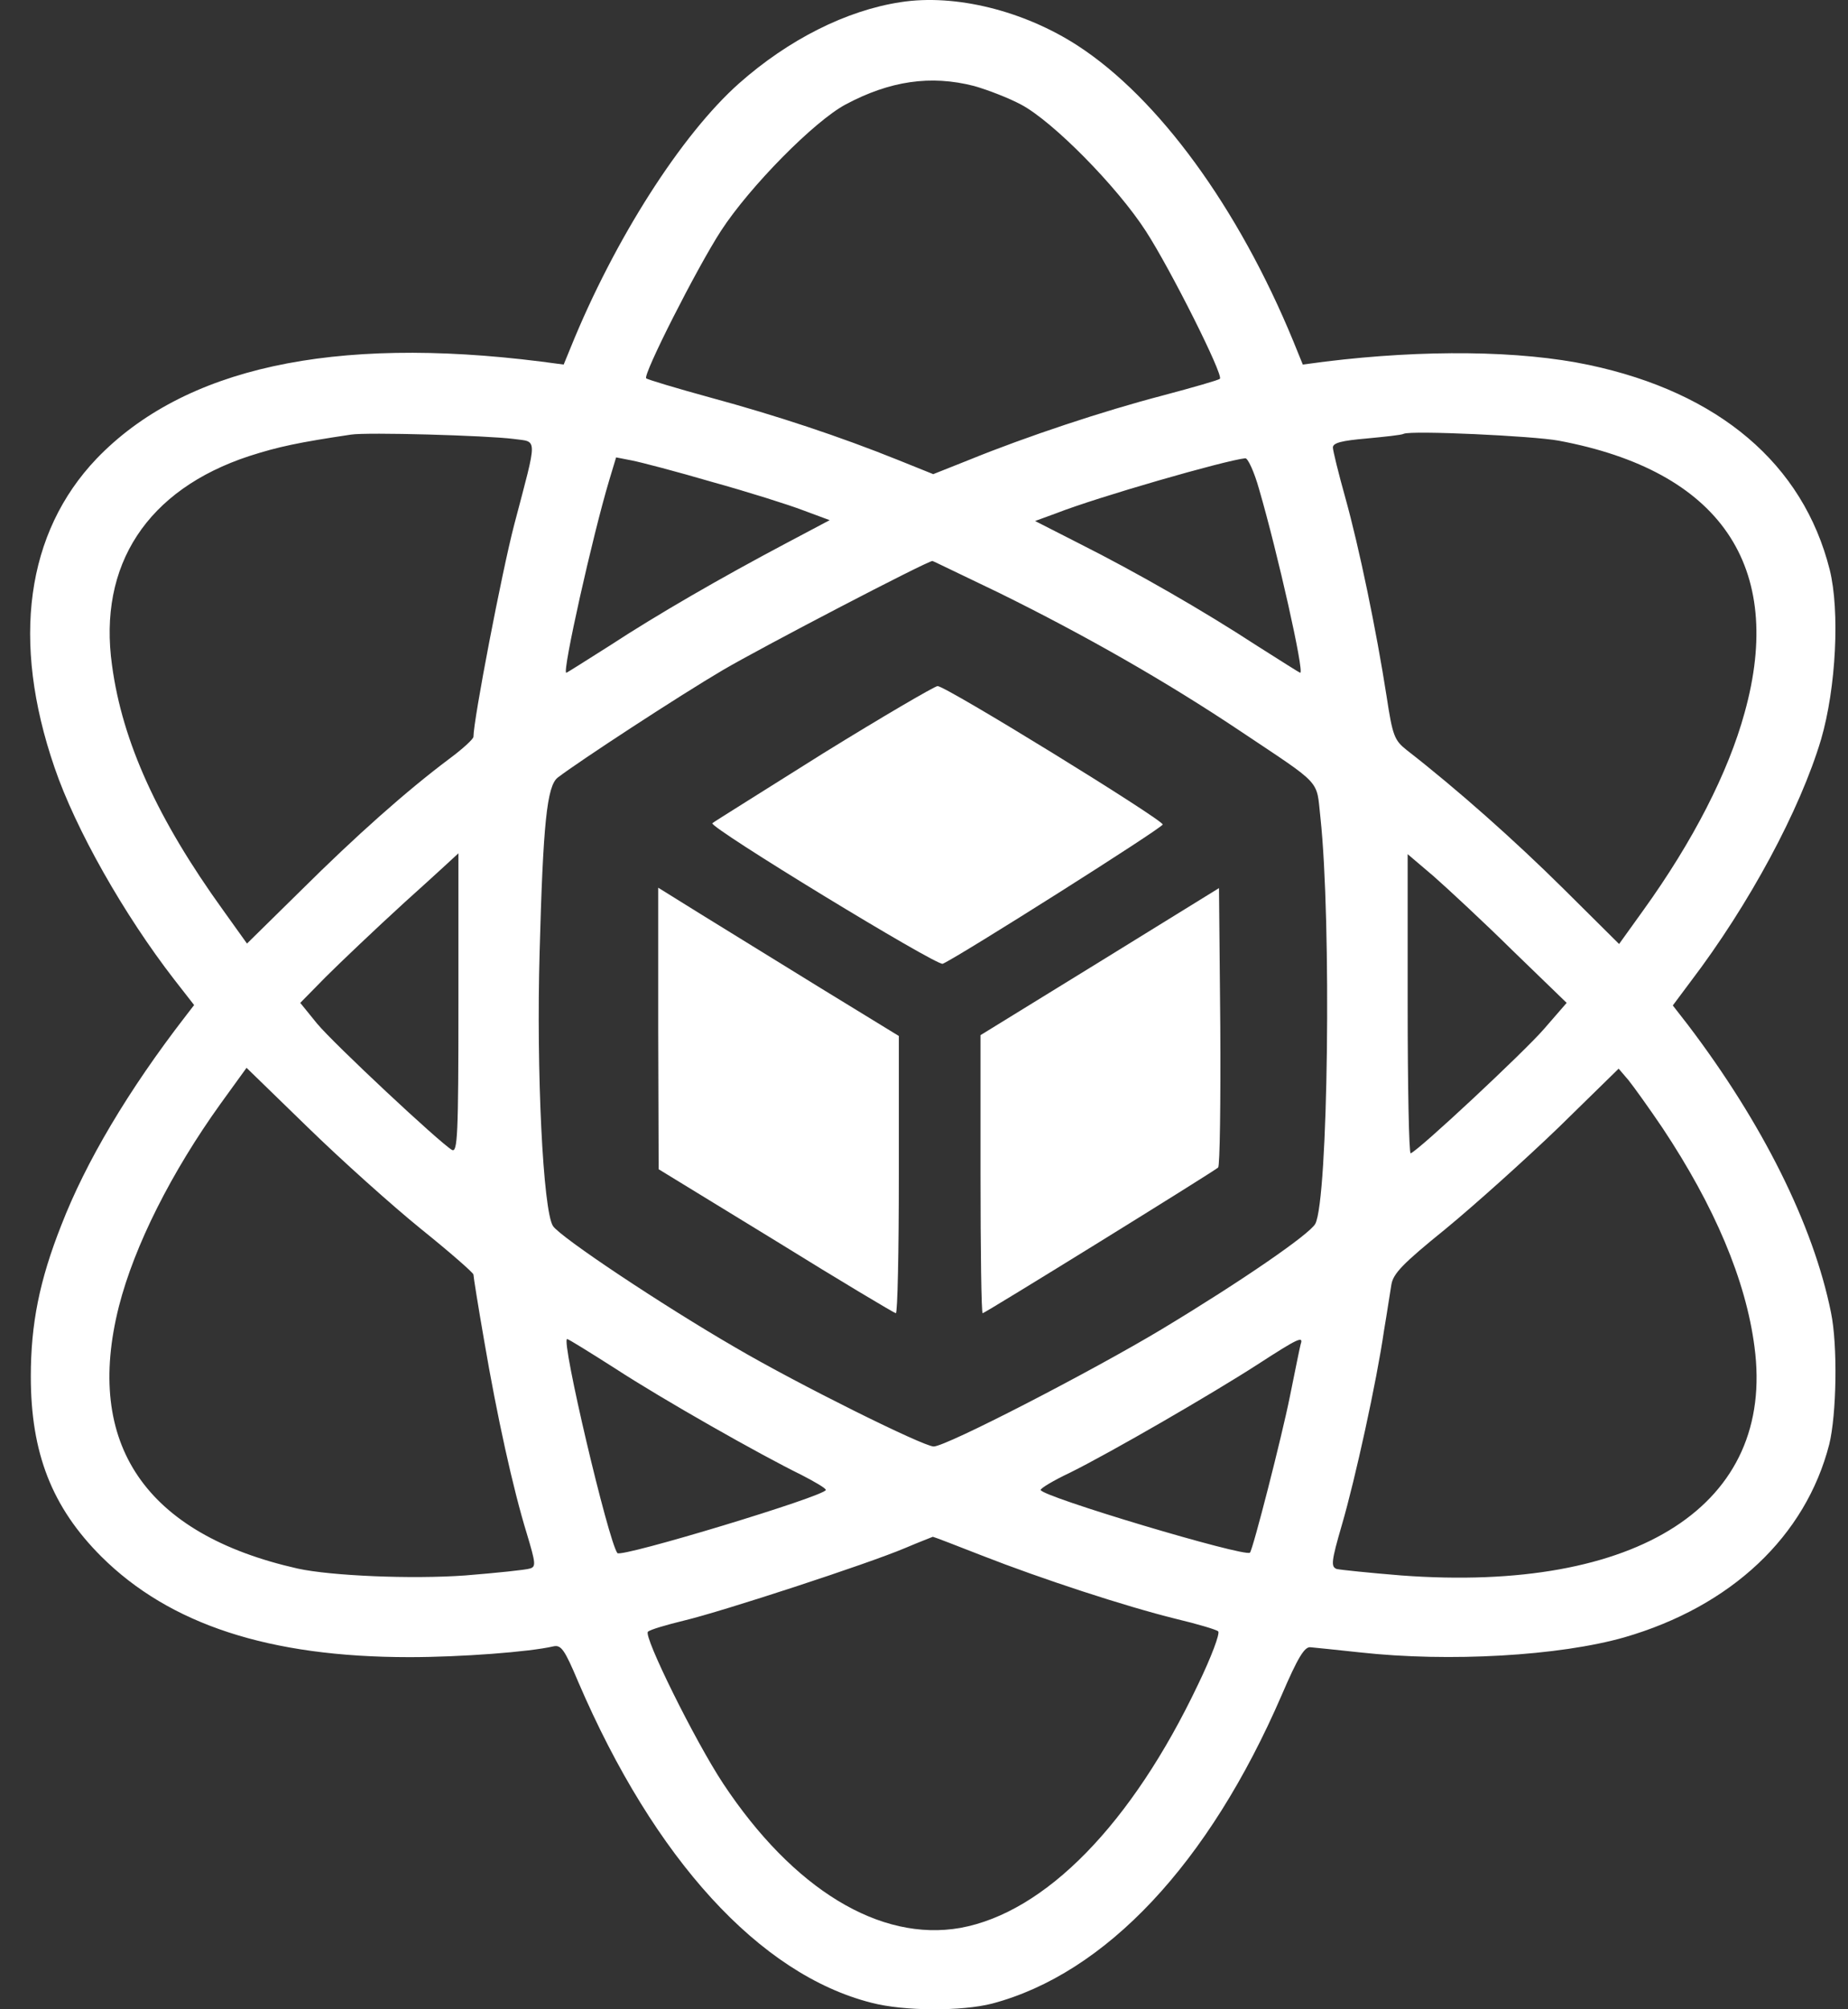 <svg width="46" height="50" viewBox="0 0 46 50" fill="none" xmlns="http://www.w3.org/2000/svg">
<rect x="0" y="0" width="46" height="50" fill="#333333" stroke="none"/>
<path d="M22.417 0.054C21.07 0.258 19.626 0.985 18.395 2.076C16.962 3.349 15.293 5.959 14.202 8.655L14.031 9.072L13.464 8.997C8.276 8.344 4.575 9.157 2.404 11.414C0.65 13.254 0.275 15.95 1.356 19.095C1.88 20.635 3.088 22.764 4.34 24.379L4.832 25.01L4.618 25.288C3.195 27.128 2.136 28.914 1.527 30.486C0.981 31.866 0.767 32.947 0.767 34.252C0.767 36.156 1.291 37.504 2.522 38.734C4.222 40.424 6.704 41.237 10.191 41.237C11.475 41.237 13.175 41.108 13.774 40.969C13.967 40.926 14.053 41.044 14.395 41.857C16.288 46.264 18.909 49.131 21.69 49.837C22.503 50.051 23.947 50.051 24.696 49.858C27.52 49.109 30.087 46.382 31.905 42.178C32.301 41.258 32.472 40.969 32.622 40.991C32.718 41.001 33.275 41.055 33.852 41.119C36.077 41.365 38.815 41.205 40.431 40.745C43.094 39.974 44.945 38.231 45.533 35.942C45.715 35.204 45.747 33.482 45.576 32.658C45.137 30.486 43.875 27.951 42.014 25.502L41.639 25.02L42.078 24.432C43.543 22.507 44.806 20.154 45.33 18.399C45.704 17.116 45.8 15.201 45.544 14.174C44.88 11.543 42.784 9.767 39.553 9.082C37.842 8.719 35.446 8.697 32.996 8.997L32.429 9.072L32.194 8.494C30.825 5.167 28.835 2.44 26.824 1.135C25.487 0.268 23.776 -0.159 22.417 0.054ZM24.247 2.14C24.589 2.237 25.113 2.44 25.412 2.6C26.204 3.017 27.808 4.643 28.525 5.756C29.135 6.697 30.461 9.339 30.365 9.425C30.344 9.457 29.702 9.639 28.942 9.842C27.466 10.227 25.562 10.858 24.118 11.446L23.23 11.799L22.353 11.446C20.92 10.869 19.347 10.345 17.689 9.895C16.834 9.66 16.117 9.446 16.085 9.414C15.999 9.328 17.337 6.686 17.946 5.745C18.663 4.643 20.267 3.017 21.048 2.6C22.15 2.012 23.166 1.862 24.247 2.14ZM12.78 10.922C13.389 11.008 13.389 10.815 12.801 13.051C12.491 14.238 11.785 17.918 11.785 18.335C11.785 18.389 11.518 18.635 11.186 18.881C10.116 19.683 8.875 20.785 7.496 22.154L6.148 23.48L5.559 22.657C3.923 20.389 3.046 18.463 2.789 16.559C2.436 14.056 3.666 12.184 6.201 11.35C6.929 11.115 7.442 11.008 8.736 10.815C9.143 10.751 12.106 10.837 12.78 10.922ZM38.794 10.965C42.816 11.714 44.442 14.088 43.426 17.736C43.019 19.223 42.142 20.934 40.901 22.657L40.302 23.491L38.912 22.111C37.703 20.913 36.27 19.64 35.018 18.667C34.708 18.421 34.665 18.314 34.515 17.33C34.259 15.682 33.831 13.618 33.488 12.388C33.317 11.778 33.178 11.211 33.178 11.136C33.178 11.019 33.403 10.965 34.013 10.912C34.462 10.869 34.89 10.826 34.943 10.794C35.146 10.708 38.152 10.847 38.794 10.965ZM17.721 11.992C18.609 12.238 19.626 12.559 19.989 12.698L20.652 12.944L19.561 13.522C17.946 14.377 16.352 15.297 15.176 16.067C14.598 16.431 14.117 16.741 14.095 16.741C13.988 16.741 14.748 13.34 15.165 11.949L15.336 11.382L15.721 11.457C15.946 11.5 16.844 11.735 17.721 11.992ZM31.338 12.163C31.809 13.778 32.472 16.741 32.365 16.741C32.344 16.741 31.863 16.431 31.285 16.067C29.959 15.201 28.301 14.249 26.878 13.532L25.765 12.965L26.29 12.773C27.327 12.366 30.493 11.457 30.996 11.404C31.06 11.393 31.221 11.746 31.338 12.163ZM24.867 14.752C27.017 15.811 29.039 16.966 30.878 18.196C32.943 19.576 32.761 19.383 32.868 20.346C33.146 22.935 33.061 29.855 32.74 30.454C32.601 30.711 30.91 31.877 28.921 33.075C27.177 34.123 23.551 35.995 23.241 35.995C22.984 35.995 19.861 34.444 18.31 33.535C16.481 32.476 13.946 30.786 13.764 30.508C13.518 30.123 13.347 26.678 13.432 23.694C13.518 20.496 13.614 19.565 13.881 19.351C14.427 18.934 16.898 17.319 17.989 16.677C18.973 16.099 23.081 13.96 23.209 13.96C23.23 13.96 23.968 14.324 24.867 14.752ZM11.411 24.967C11.411 28.262 11.389 28.689 11.25 28.615C10.951 28.443 8.308 25.973 7.891 25.47L7.474 24.956L8.105 24.314C8.458 23.962 9.335 23.127 10.073 22.453C10.812 21.79 11.411 21.234 11.411 21.234C11.411 21.234 11.411 22.913 11.411 24.967ZM37.66 23.662L38.997 24.956L38.43 25.609C37.928 26.186 35.318 28.625 35.114 28.7C35.072 28.711 35.039 27.042 35.039 24.988V21.255L35.681 21.801C36.034 22.111 36.933 22.945 37.66 23.662ZM10.48 30.583C11.197 31.16 11.785 31.674 11.785 31.717C11.785 31.77 11.903 32.508 12.052 33.364C12.373 35.246 12.769 37.044 13.111 38.156C13.336 38.905 13.347 38.99 13.186 39.033C13.09 39.065 12.373 39.14 11.582 39.204C10.245 39.3 8.244 39.215 7.41 39.033C3.613 38.177 2.094 35.931 2.96 32.508C3.345 31 4.265 29.171 5.495 27.459L6.137 26.572L7.656 28.048C8.49 28.861 9.753 29.994 10.48 30.583ZM41.383 28.069C42.677 30.016 43.458 31.856 43.672 33.514C44.196 37.439 40.784 39.643 34.879 39.204C34.087 39.14 33.371 39.065 33.275 39.044C33.125 38.99 33.135 38.862 33.403 37.942C33.734 36.808 34.269 34.369 34.451 33.107C34.526 32.669 34.601 32.155 34.633 31.973C34.676 31.695 34.911 31.449 35.981 30.583C36.697 29.994 37.96 28.861 38.794 28.058L40.291 26.593L40.538 26.882C40.666 27.042 41.051 27.577 41.383 28.069ZM15.304 34.048C16.502 34.829 18.92 36.199 19.947 36.701C20.278 36.872 20.556 37.033 20.556 37.076C20.556 37.225 15.464 38.766 15.368 38.648C15.144 38.359 13.956 33.321 14.117 33.321C14.149 33.321 14.684 33.653 15.304 34.048ZM32.376 33.45C32.355 33.524 32.237 34.113 32.109 34.744C31.905 35.76 31.189 38.552 31.114 38.637C30.985 38.755 25.904 37.236 25.904 37.076C25.904 37.033 26.225 36.84 26.632 36.648C27.648 36.145 30.162 34.69 31.306 33.952C32.312 33.3 32.451 33.236 32.376 33.45ZM24.45 38.712C25.926 39.29 28.012 39.974 29.274 40.285C29.809 40.413 30.279 40.552 30.322 40.595C30.376 40.638 30.151 41.237 29.82 41.921C28.172 45.387 26.022 47.59 23.904 47.975C21.904 48.328 19.743 47.013 18 44.382C17.294 43.312 16.01 40.712 16.128 40.605C16.181 40.552 16.588 40.434 17.026 40.327C17.968 40.103 21.604 38.916 22.535 38.52C22.888 38.37 23.198 38.252 23.22 38.242C23.241 38.242 23.797 38.456 24.45 38.712Z" fill="white"/>
<path d="M20.481 18.752C19.005 19.683 17.764 20.453 17.732 20.485C17.636 20.581 23.326 24.047 23.466 23.983C23.861 23.812 28.953 20.592 28.942 20.517C28.932 20.389 23.53 17.062 23.337 17.073C23.252 17.084 21.968 17.832 20.481 18.752Z" fill="white"/>
<path d="M16.384 25.598L16.395 29.096L19.315 30.882C20.92 31.877 22.267 32.679 22.299 32.679C22.342 32.679 22.374 31.128 22.374 29.224V25.78L20.417 24.582C19.347 23.919 18 23.095 17.433 22.742L16.384 22.09V25.598Z" fill="white"/>
<path d="M27.38 23.929L24.407 25.759V29.224C24.407 31.118 24.428 32.679 24.46 32.679C24.514 32.679 30.204 29.16 30.322 29.053C30.365 29.01 30.386 27.427 30.375 25.534L30.343 22.1L27.38 23.929Z" fill="white"/>
</svg>

